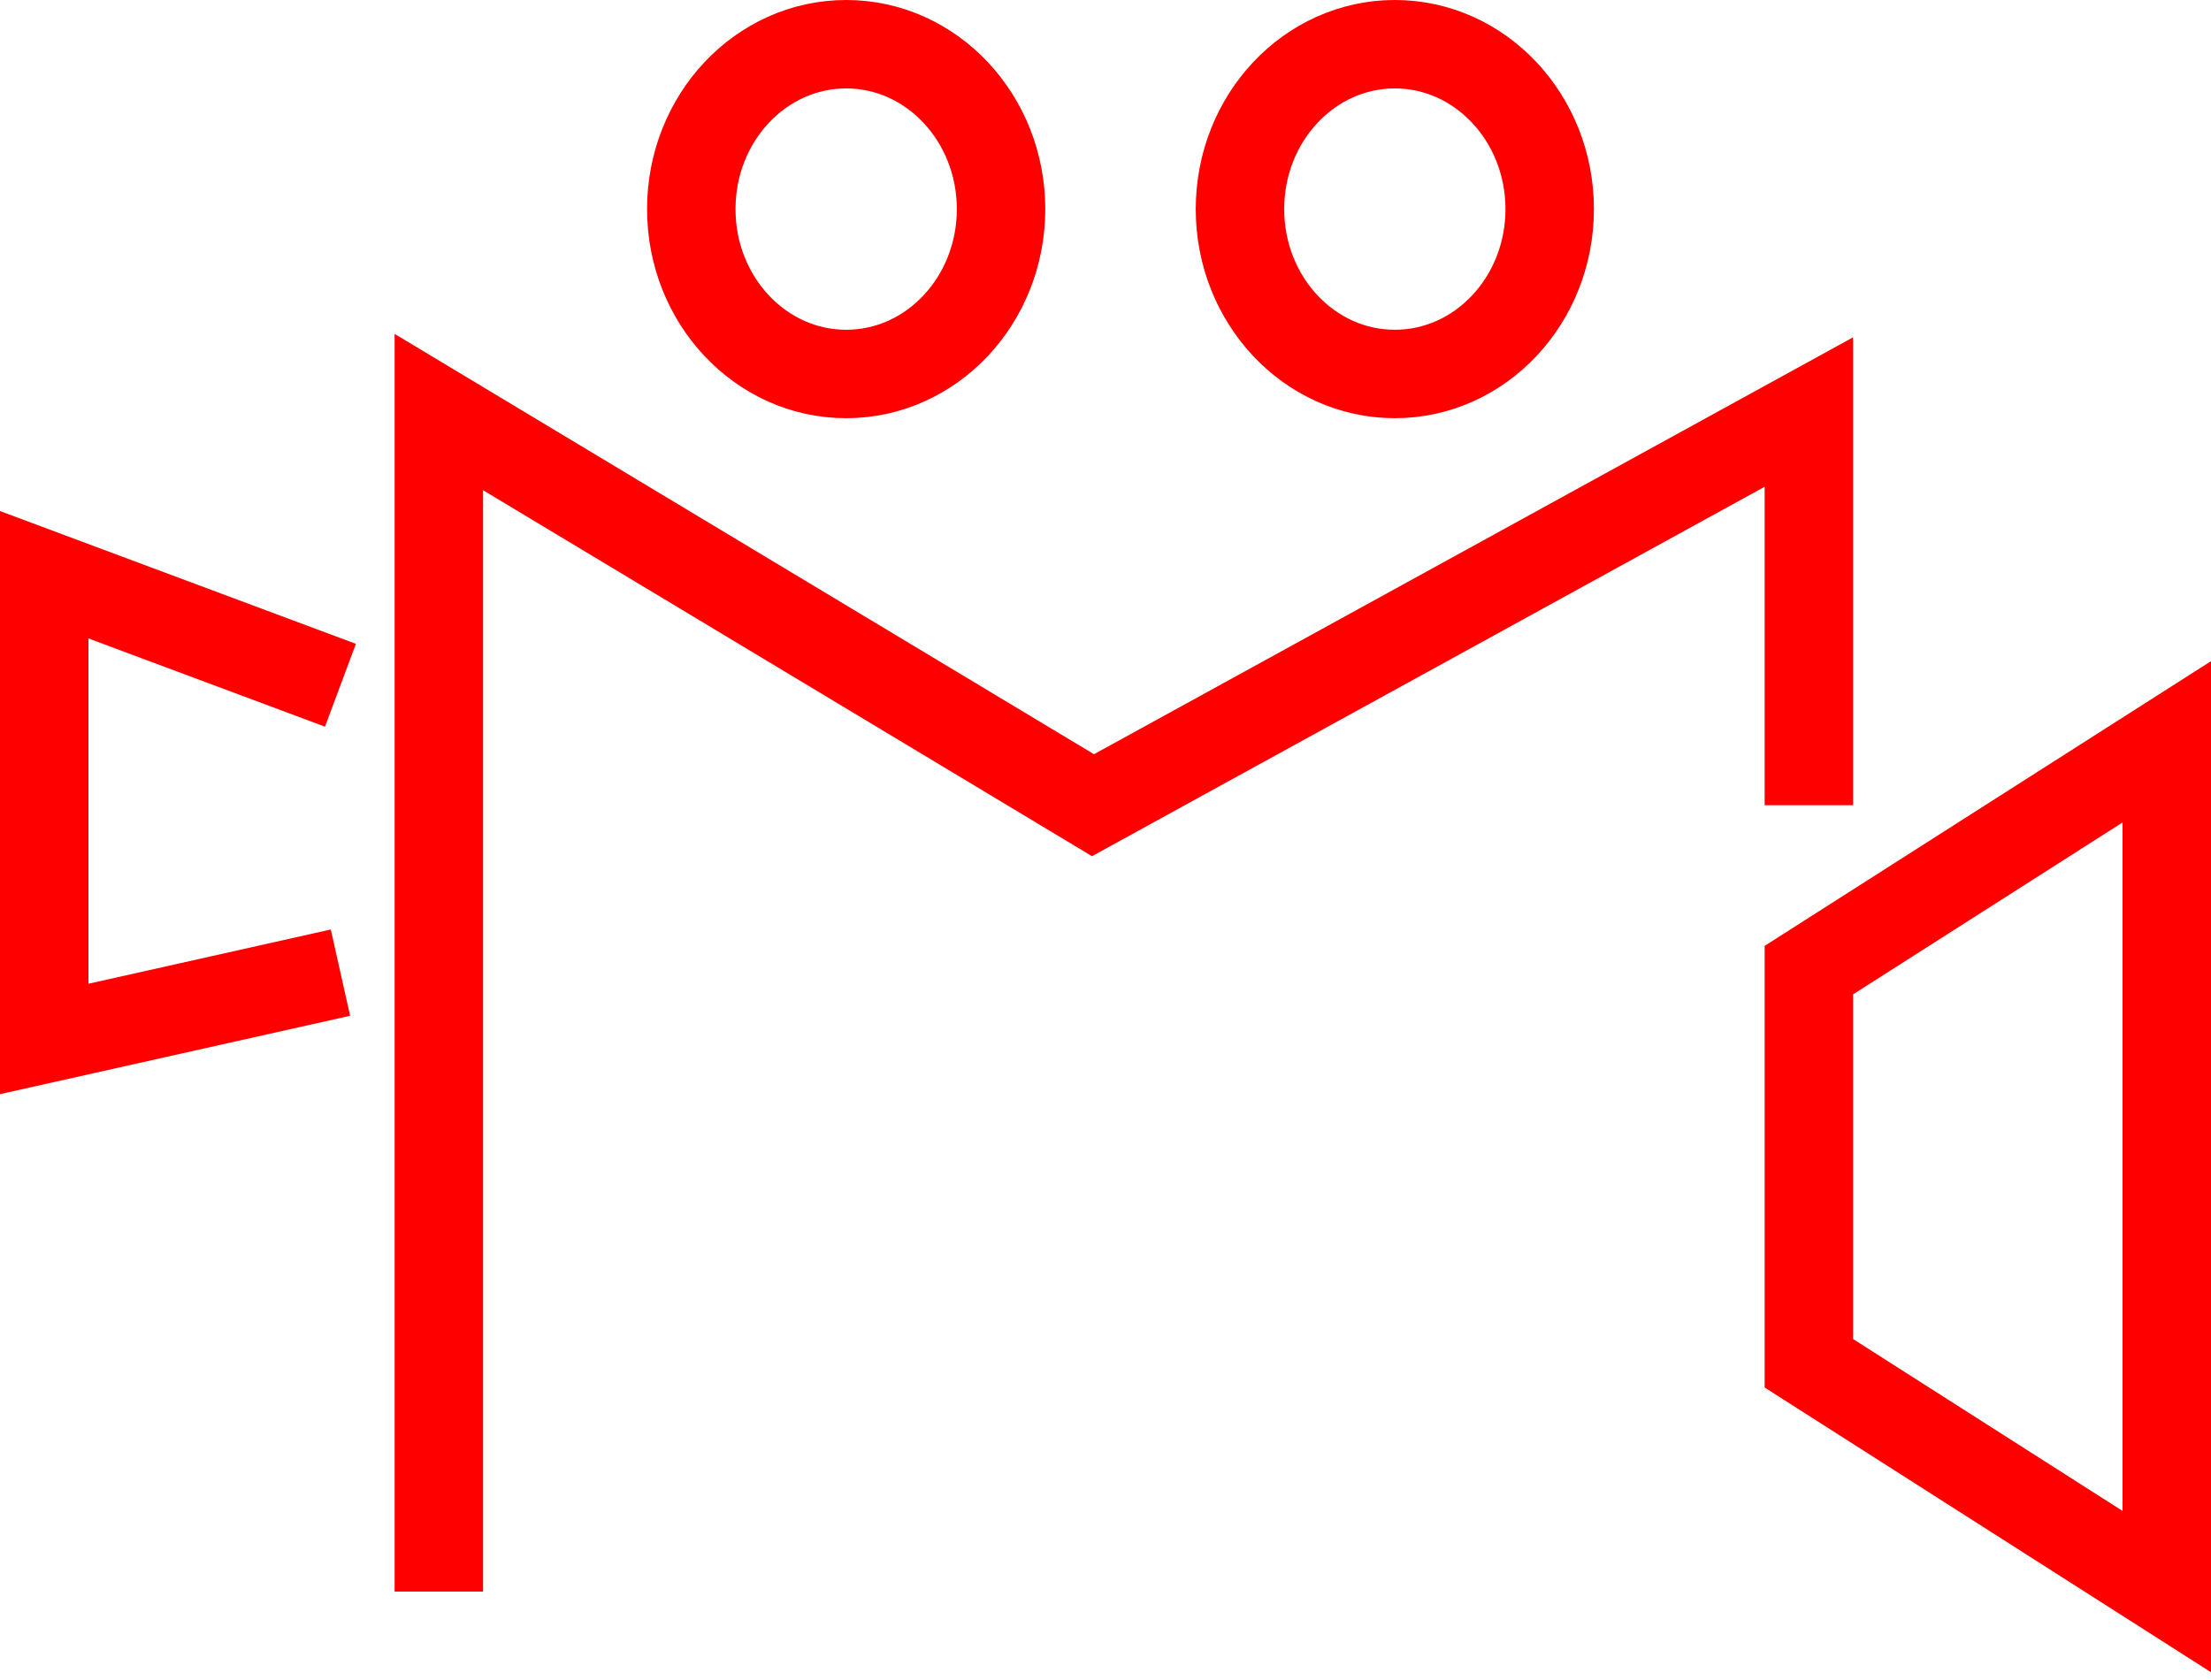 <svg width="50" height="38" viewBox="0 0 50 38" fill="none" xmlns="http://www.w3.org/2000/svg">
<path d="M9.924 36V9.32L24.717 18.213L40.906 9.32V18.213M40.906 26.82V30.836M40.906 30.836L49 36V16.779L40.906 21.943V30.836ZM7.699 22L1 23.5V13L7.699 15.5M35.045 4.73C35.045 6.789 33.477 8.459 31.543 8.459C29.609 8.459 28.041 6.789 28.041 4.73C28.041 2.67 29.609 1 31.543 1C33.477 1 35.045 2.67 35.045 4.73ZM22.638 4.73C22.638 6.789 21.07 8.459 19.136 8.459C17.201 8.459 15.633 6.789 15.633 4.73C15.633 2.67 17.201 1 19.136 1C21.07 1 22.638 2.67 22.638 4.73Z" stroke="#FF0000" stroke-width="2"/>
</svg>
